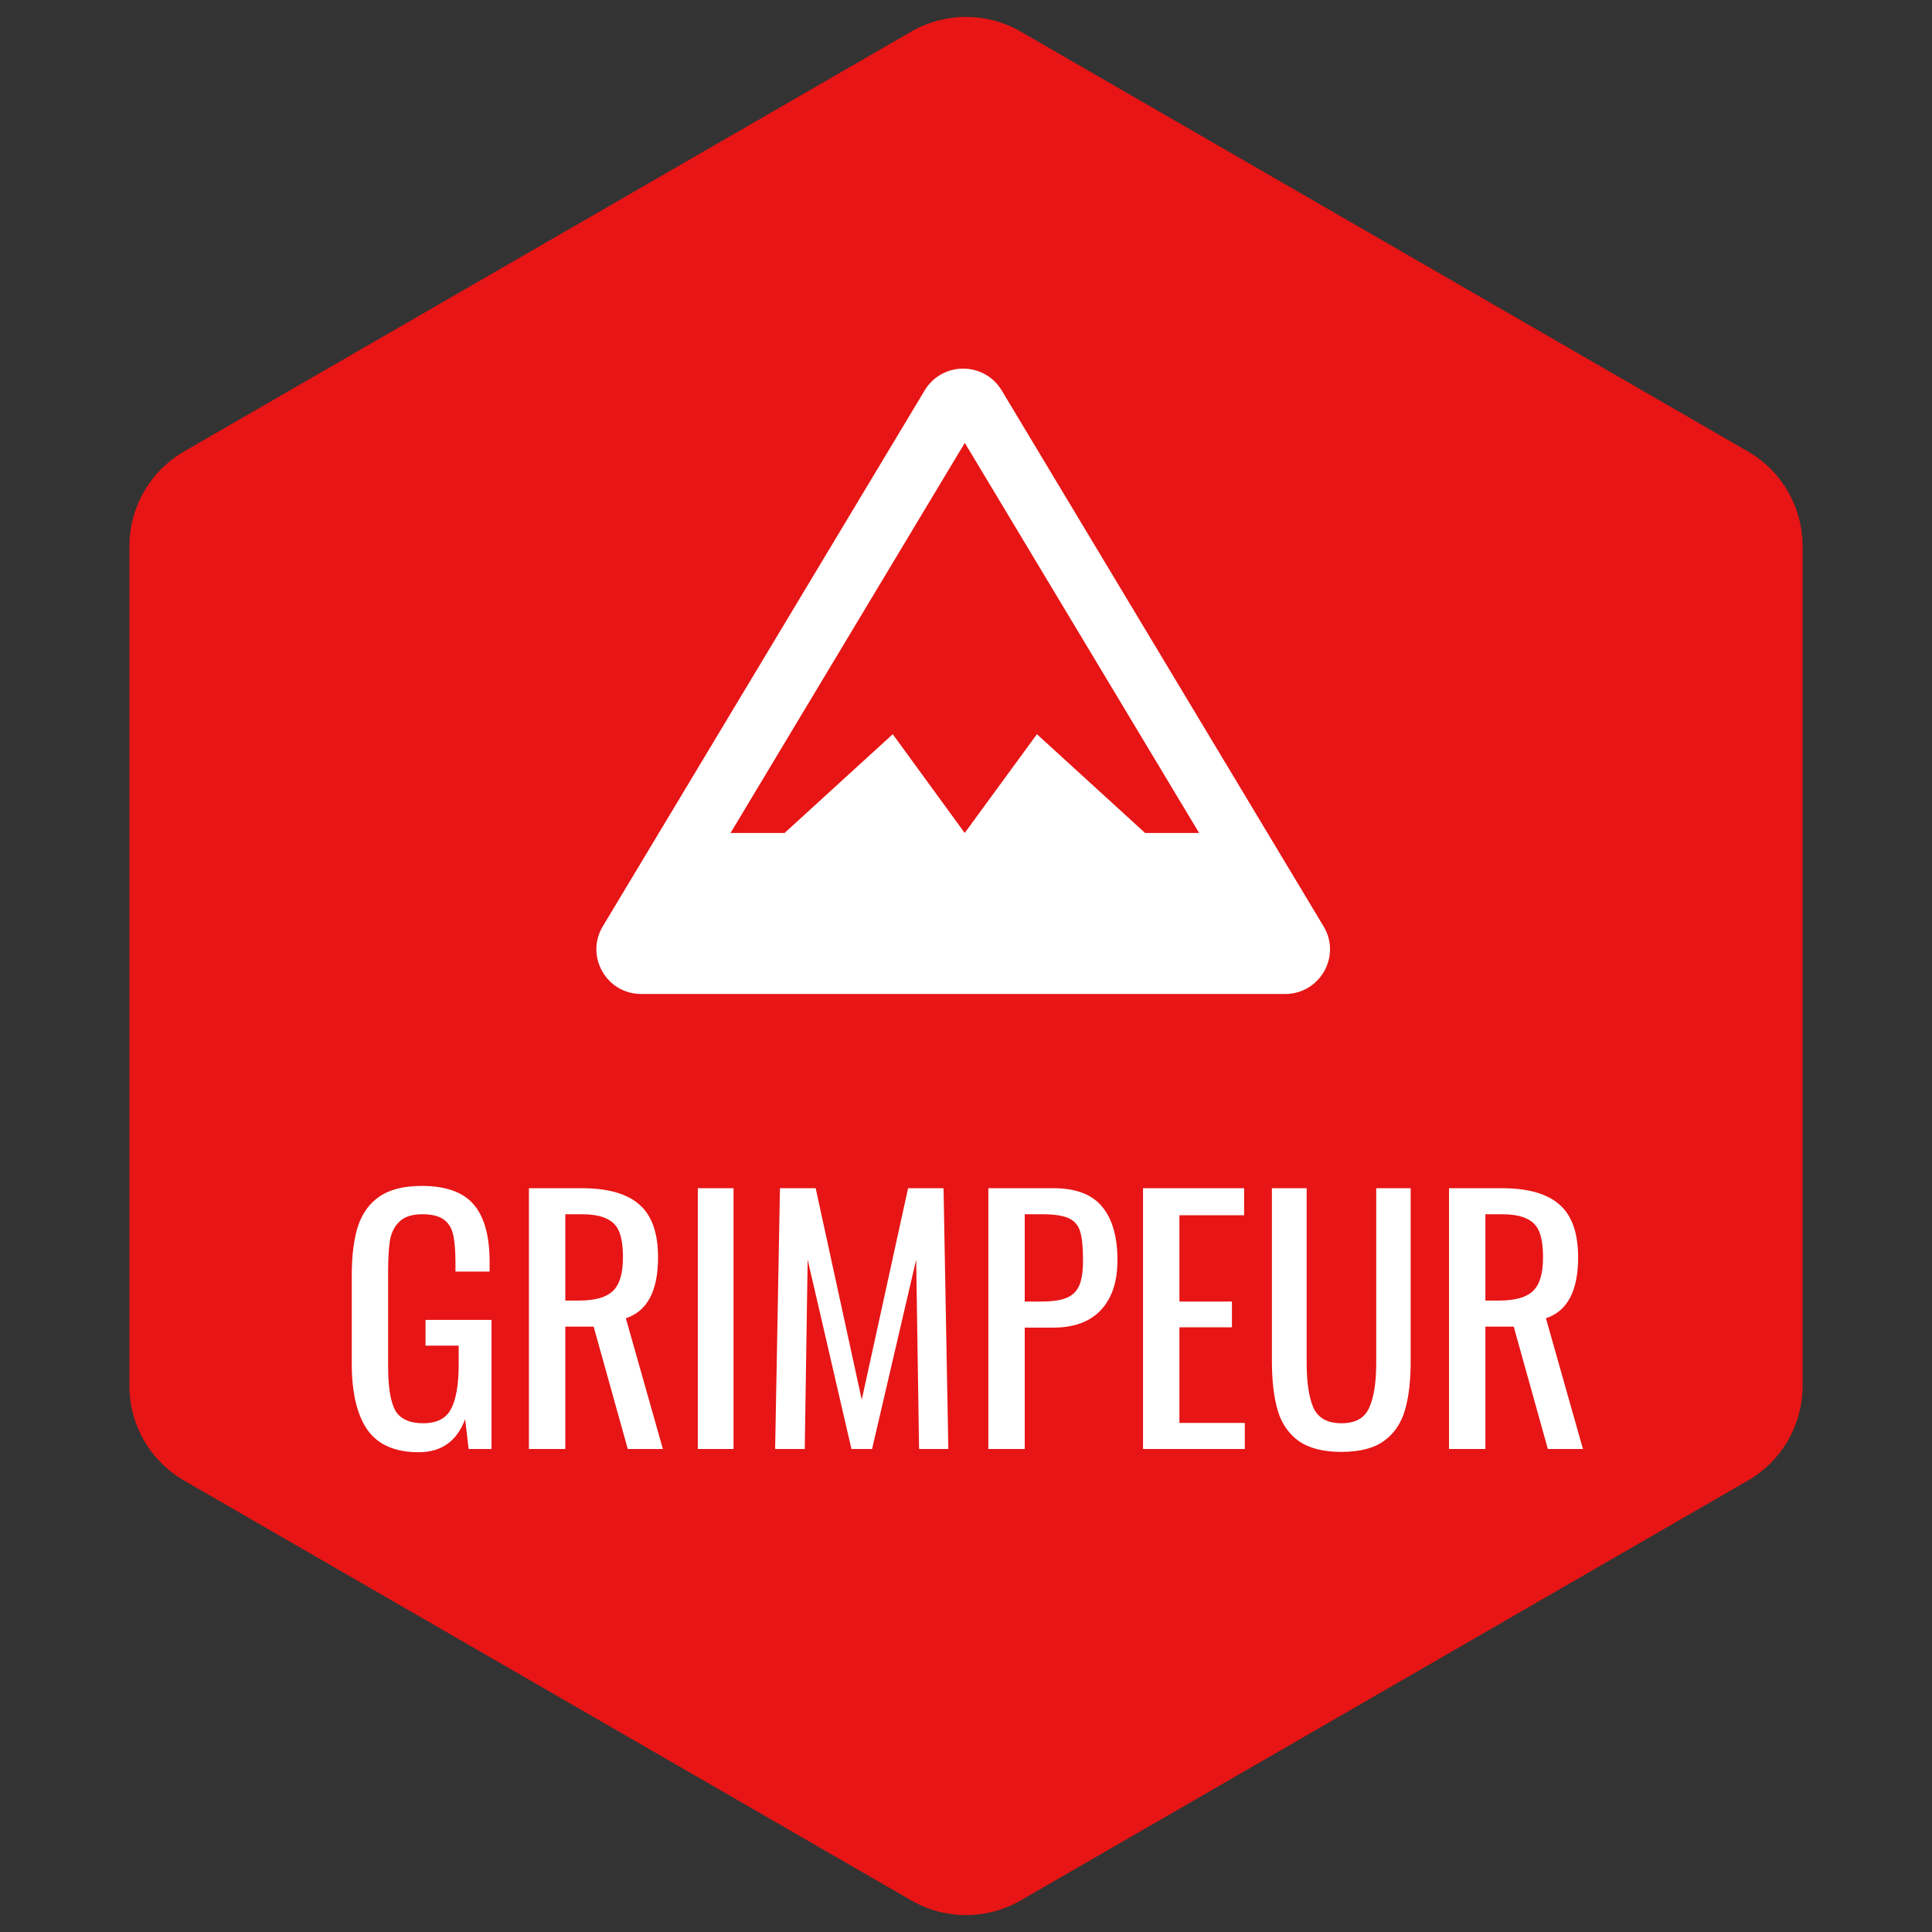 <svg width="48" height="48" viewBox="0 0 48 48" fill="none" xmlns="http://www.w3.org/2000/svg">
<rect x="0" y="0" width="48" height="48" fill="#333333" stroke="none"/>
<path d="M22.642 0.784C23.482 0.299 24.518 0.299 25.358 0.784L43.426 11.216C44.267 11.701 44.785 12.598 44.785 13.569V34.431C44.785 35.402 44.267 36.299 43.426 36.784L25.358 47.216C24.518 47.701 23.482 47.701 22.642 47.216L4.574 36.784C3.733 36.299 3.215 35.402 3.215 34.431V13.569C3.215 12.598 3.733 11.701 4.574 11.216L22.642 0.784Z" fill="#E71515"/>
<path d="M23.966 9.159C23.768 9.152 23.572 9.198 23.398 9.292C23.224 9.386 23.078 9.525 22.976 9.695L14.976 23.015C14.532 23.755 15.066 24.695 15.93 24.695H31.93C32.794 24.695 33.33 23.755 32.884 23.015L24.884 9.695C24.787 9.535 24.653 9.403 24.492 9.309C24.331 9.216 24.149 9.164 23.964 9.159H23.966ZM23.97 11.003L29.792 20.695H28.45L25.762 18.241L23.968 20.695L22.18 18.241L19.492 20.695H18.15L23.97 11.003Z" fill="white"/>
<path d="M10.403 36.08C9.817 36.08 9.393 35.896 9.131 35.528C8.87 35.155 8.739 34.603 8.739 33.872V31.704C8.739 31.203 8.79 30.792 8.891 30.472C8.998 30.147 9.177 29.899 9.427 29.728C9.683 29.552 10.033 29.464 10.476 29.464C11.073 29.464 11.502 29.616 11.764 29.92C12.03 30.224 12.164 30.701 12.164 31.352V31.592H11.316V31.392C11.316 31.083 11.297 30.845 11.259 30.68C11.222 30.509 11.142 30.381 11.02 30.296C10.902 30.211 10.726 30.168 10.492 30.168C10.241 30.168 10.054 30.227 9.931 30.344C9.809 30.456 9.729 30.608 9.691 30.8C9.659 30.992 9.643 31.248 9.643 31.568V33.968C9.643 34.464 9.702 34.821 9.819 35.04C9.942 35.253 10.174 35.36 10.515 35.36C10.851 35.36 11.081 35.243 11.204 35.008C11.332 34.773 11.396 34.397 11.396 33.88V33.432H10.572V32.792H12.211V36H11.643L11.556 35.256C11.353 35.805 10.969 36.08 10.403 36.08ZM13.141 29.52H14.445C15.101 29.52 15.581 29.656 15.885 29.928C16.194 30.195 16.349 30.632 16.349 31.24C16.349 32.072 16.082 32.576 15.549 32.752L16.469 36H15.597L14.749 32.96H14.045V36H13.141V29.52ZM14.389 32.312C14.778 32.312 15.055 32.235 15.221 32.08C15.391 31.925 15.477 31.645 15.477 31.24C15.477 30.973 15.447 30.765 15.389 30.616C15.33 30.461 15.226 30.349 15.077 30.28C14.927 30.205 14.717 30.168 14.445 30.168H14.045V32.312H14.389ZM17.337 29.52H18.225V36H17.337V29.52ZM19.378 29.52H20.265L21.41 34.776L22.561 29.52H23.442L23.561 36H22.834L22.762 31.296L21.666 36H21.154L20.066 31.296L19.994 36H19.258L19.378 29.52ZM24.555 29.52H26.163C26.723 29.52 27.128 29.672 27.379 29.976C27.635 30.28 27.763 30.725 27.763 31.312C27.763 31.84 27.627 32.251 27.355 32.544C27.083 32.837 26.688 32.984 26.171 32.984H25.459V36H24.555V29.52ZM25.875 32.336C26.141 32.336 26.347 32.307 26.491 32.248C26.64 32.189 26.747 32.088 26.811 31.944C26.875 31.8 26.907 31.592 26.907 31.32C26.907 30.989 26.883 30.747 26.835 30.592C26.787 30.437 26.691 30.328 26.547 30.264C26.408 30.2 26.187 30.168 25.883 30.168H25.459V32.336H25.875ZM28.398 29.52H30.91V30.192H29.302V32.336H30.607V32.976H29.302V35.352H30.927V36H28.398V29.52ZM33.328 36.072C32.875 36.072 32.52 35.981 32.264 35.8C32.014 35.619 31.84 35.365 31.744 35.04C31.648 34.715 31.6 34.307 31.6 33.816V29.52H32.464V33.856C32.464 34.347 32.52 34.72 32.632 34.976C32.75 35.232 32.982 35.36 33.328 35.36C33.675 35.36 33.904 35.232 34.016 34.976C34.134 34.72 34.192 34.347 34.192 33.856V29.52H35.048V33.816C35.048 34.307 35 34.715 34.904 35.04C34.808 35.365 34.635 35.619 34.384 35.8C34.134 35.981 33.782 36.072 33.328 36.072ZM36 29.52H37.304C37.96 29.52 38.44 29.656 38.744 29.928C39.053 30.195 39.208 30.632 39.208 31.24C39.208 32.072 38.941 32.576 38.408 32.752L39.328 36H38.456L37.608 32.96H36.904V36H36V29.52ZM37.248 32.312C37.637 32.312 37.915 32.235 38.08 32.08C38.251 31.925 38.336 31.645 38.336 31.24C38.336 30.973 38.307 30.765 38.248 30.616C38.189 30.461 38.085 30.349 37.936 30.28C37.787 30.205 37.576 30.168 37.304 30.168H36.904V32.312H37.248Z" fill="white"/>
</svg>
